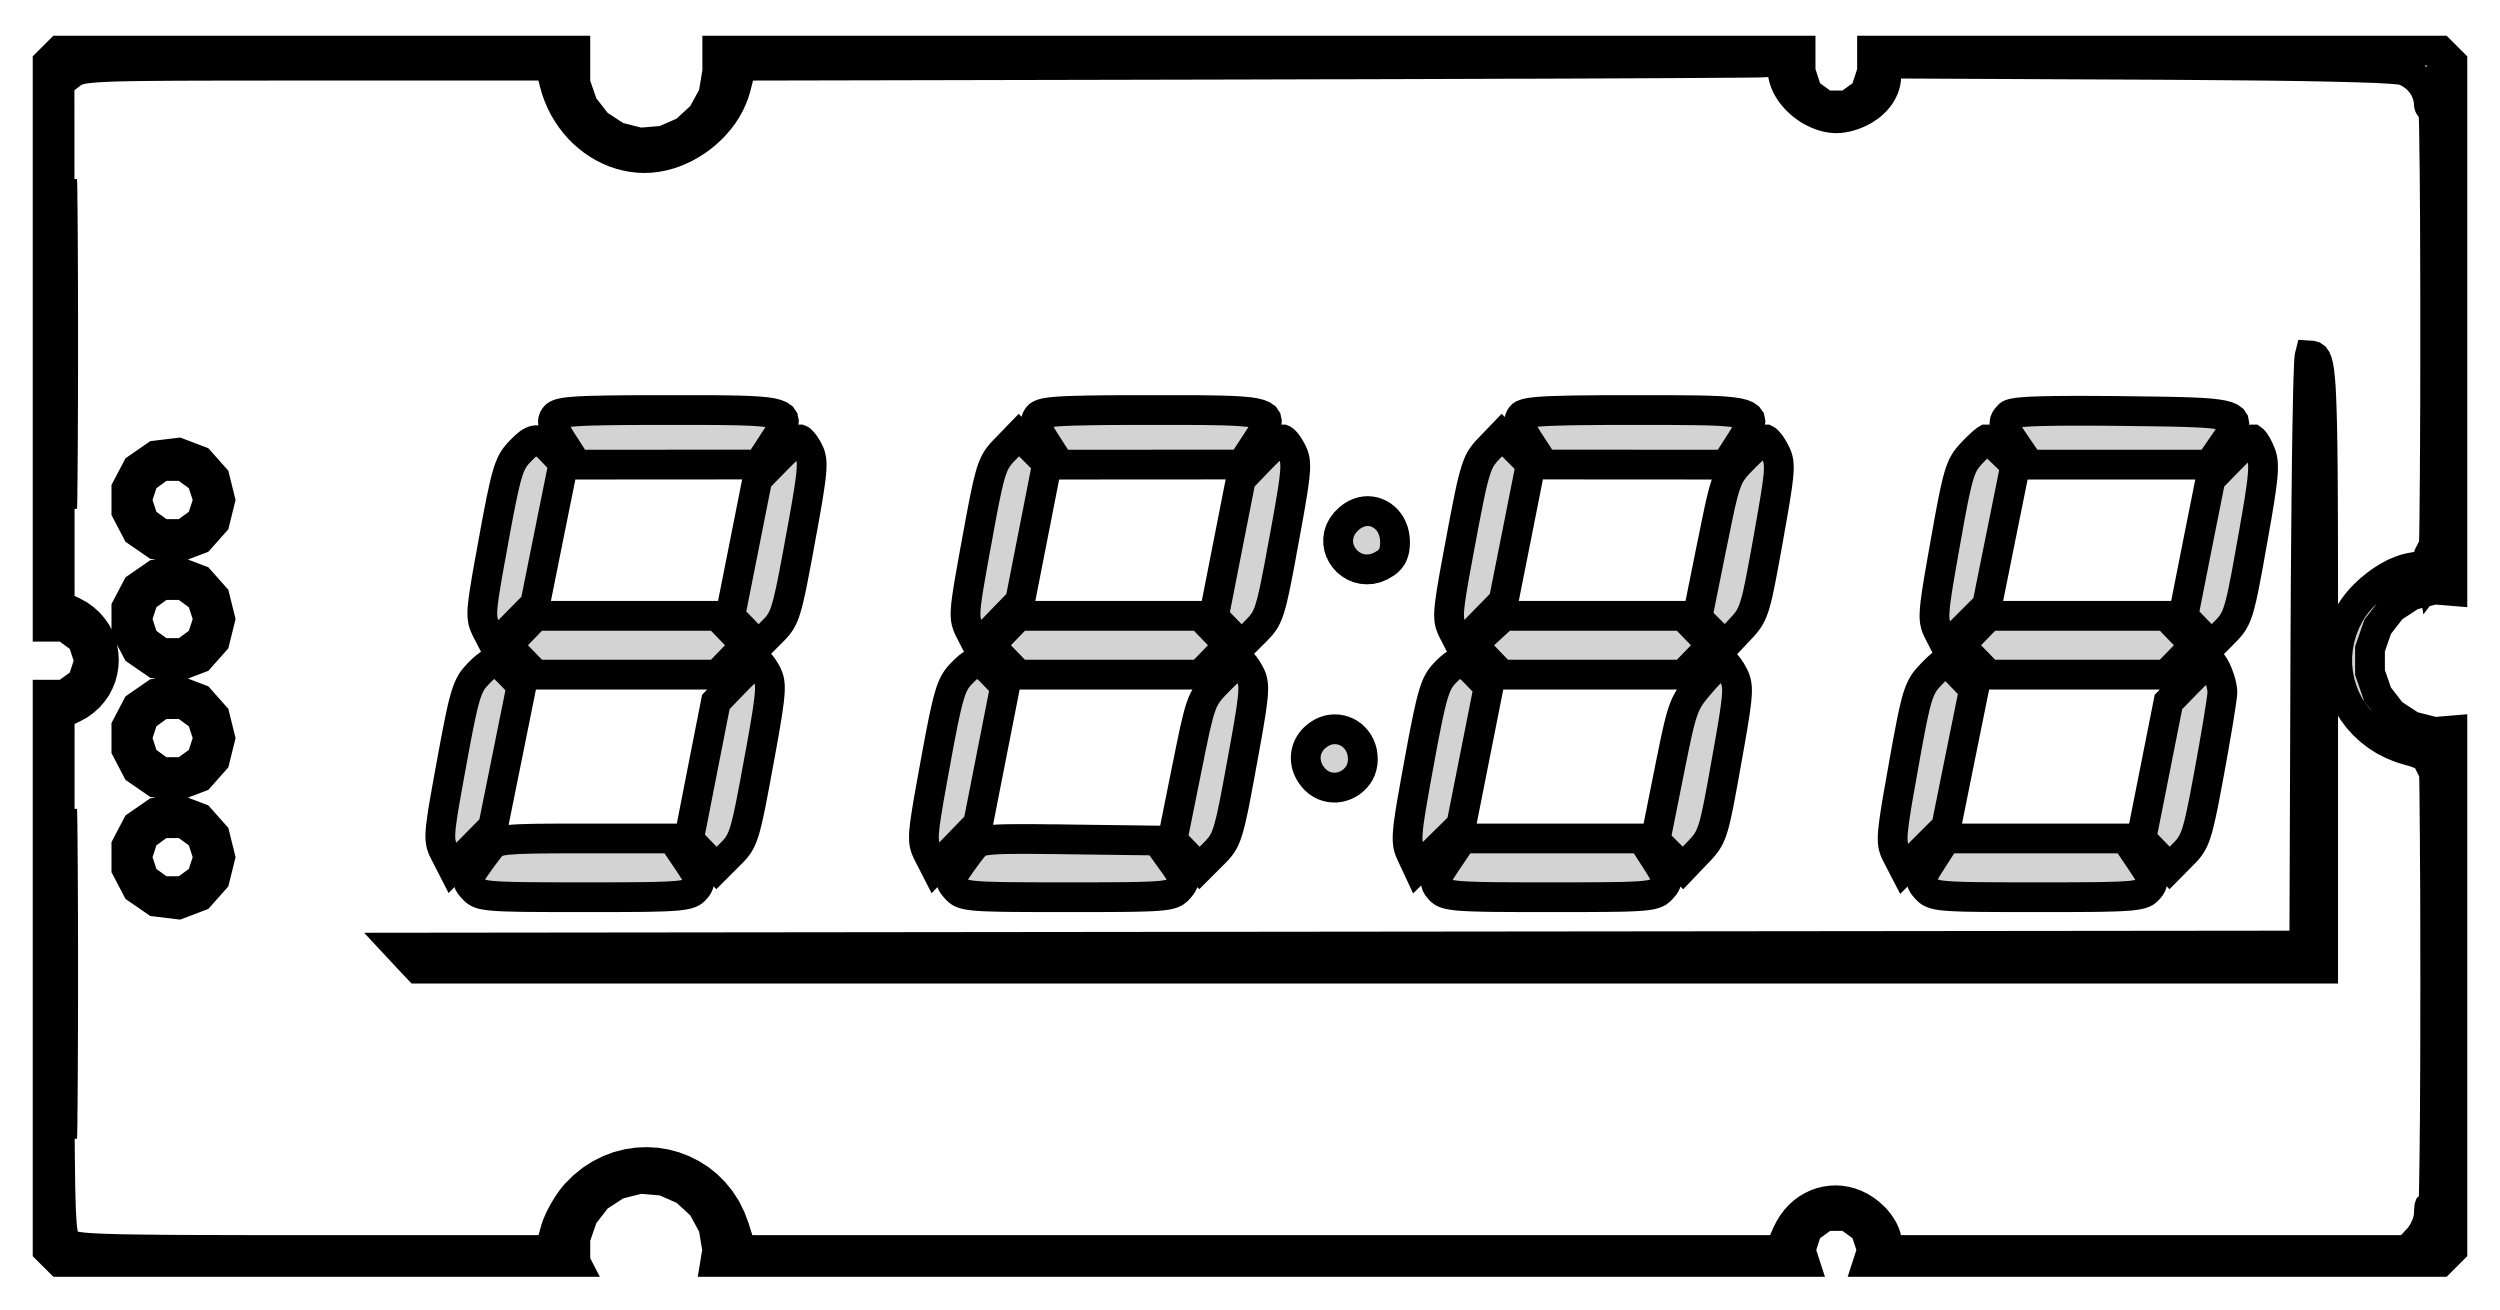 <?xml version="1.0" standalone="no"?>
<!DOCTYPE svg PUBLIC "-//W3C//DTD SVG 1.1//EN" "http://www.w3.org/Graphics/SVG/1.1/DTD/svg11.dtd">
<svg width="42mm" height="22mm" viewBox="-1 -21 42 22" xmlns="http://www.w3.org/2000/svg" version="1.1">
<title>OpenSCAD Model</title>
<path d="
M 8.666,0.198 L 8.666,-0.198 L 8.795,-0.571 L 9.037,-0.883 L 9.368,-1.099 L 9.751,-1.196
 L 10.145,-1.163 L 10.506,-1.005 L 10.797,-0.737 L 10.985,-0.39 L 11.05,-0 L 11.017,0.2
 L 29.315,0.2 L 29.25,-0 L 29.365,-0.353 L 29.665,-0.571 L 30.035,-0.571 L 30.335,-0.353
 L 30.45,-0 L 30.385,0.2 L 40,0.2 L 40.2,-0 L 40.2,-8.729 L 39.901,-8.704
 L 39.518,-8.801 L 39.187,-9.017 L 38.945,-9.329 L 38.816,-9.702 L 38.816,-10.098 L 38.945,-10.471
 L 39.187,-10.783 L 39.518,-10.999 L 39.901,-11.096 L 40.2,-11.071 L 40.2,-19.95 L 40,-20.15
 L 30.45,-20.15 L 30.45,-19.8 L 30.335,-19.447 L 30.035,-19.229 L 29.665,-19.229 L 29.365,-19.447
 L 29.25,-19.8 L 29.25,-20.15 L 11.05,-20.15 L 11.05,-19.8 L 10.985,-19.41 L 10.797,-19.063
 L 10.506,-18.795 L 10.145,-18.637 L 9.751,-18.604 L 9.368,-18.701 L 9.037,-18.917 L 8.795,-19.229
 L 8.666,-19.602 L 8.666,-20.15 L 0,-20.15 L -0.2,-19.95 L -0.2,-10.471 L 0.085,-10.471
 L 0.385,-10.253 L 0.5,-9.9 L 0.385,-9.547 L 0.085,-9.329 L -0.2,-9.329 L -0.2,-0
 L 0,0.2 L 8.667,0.2 z
M 4.247,-1.31006e-15 L 3.729,-9.30187e-05 L 3.257,-0 L 2.829,-0.001 L 2.443,-0.002 L 2.096,-0.003
 L 1.787,-0.005 L 1.512,-0.008 L 1.271,-0.011 L 1.06,-0.014 L 0.877,-0.019 L 0.721,-0.024
 L 0.589,-0.03 L 0.478,-0.037 L 0.387,-0.045 L 0.314,-0.054 L 0.255,-0.064 L 0.21,-0.075
 L 0.175,-0.088 L 0.149,-0.102 L 0.129,-0.117 L 0.112,-0.135 L 0.096,-0.157 L 0.081,-0.188
 L 0.069,-0.228 L 0.057,-0.282 L 0.047,-0.352 L 0.038,-0.44 L 0.031,-0.551 L 0.024,-0.686
 L 0.019,-0.849 L 0.014,-1.042 L 0.011,-1.268 L 0.008,-1.53 L 0.005,-1.831 L 0.004,-2.174
 L 0.002,-2.562 L 0.002,-2.997 L 0.001,-3.482 L 0.001,-4.02 L 0.002,-4.615 L 0.003,-8.996
 L 0.227,-9.102 L 0.325,-9.155 L 0.413,-9.218 L 0.491,-9.288 L 0.558,-9.365 L 0.616,-9.447
 L 0.662,-9.535 L 0.699,-9.626 L 0.724,-9.72 L 0.74,-9.816 L 0.745,-9.913 L 0.74,-10.01
 L 0.724,-10.106 L 0.699,-10.2 L 0.662,-10.291 L 0.616,-10.379 L 0.558,-10.461 L 0.491,-10.538
 L 0.413,-10.608 L 0.325,-10.671 L 0.227,-10.724 L 0.003,-10.83 L 0.002,-15.217 L 2.84217e-15,-19.604
 L 0.186,-19.75 L 0.213,-19.771 L 0.241,-19.79 L 0.273,-19.806 L 0.313,-19.821 L 0.362,-19.834
 L 0.424,-19.846 L 0.503,-19.855 L 0.6,-19.864 L 0.718,-19.871 L 0.862,-19.878 L 1.033,-19.883
 L 1.235,-19.887 L 1.47,-19.89 L 1.742,-19.892 L 2.054,-19.894 L 2.407,-19.895 L 2.806,-19.896
 L 3.254,-19.896 L 3.752,-19.897 L 4.305,-19.897 L 8.238,-19.897 L 8.316,-19.597 L 8.347,-19.489
 L 8.385,-19.384 L 8.429,-19.283 L 8.478,-19.186 L 8.534,-19.093 L 8.594,-19.004 L 8.659,-18.92
 L 8.729,-18.84 L 8.803,-18.766 L 8.882,-18.697 L 8.964,-18.633 L 9.05,-18.575 L 9.139,-18.523
 L 9.23,-18.477 L 9.325,-18.437 L 9.422,-18.405 L 9.521,-18.379 L 9.621,-18.36 L 9.724,-18.348
 L 9.827,-18.344 L 9.929,-18.348 L 10.03,-18.36 L 10.131,-18.379 L 10.23,-18.405 L 10.329,-18.438
 L 10.425,-18.478 L 10.52,-18.523 L 10.612,-18.575 L 10.7,-18.631 L 10.786,-18.693 L 10.867,-18.76
 L 10.945,-18.832 L 11.018,-18.908 L 11.085,-18.987 L 11.148,-19.07 L 11.204,-19.157 L 11.254,-19.247
 L 11.297,-19.339 L 11.334,-19.434 L 11.363,-19.53 L 11.457,-19.896 L 19.857,-19.914 L 20.544,-19.916
 L 21.219,-19.918 L 21.879,-19.919 L 22.522,-19.921 L 23.145,-19.923 L 23.746,-19.925 L 24.323,-19.927
 L 24.873,-19.928 L 25.395,-19.93 L 25.886,-19.932 L 26.343,-19.934 L 26.765,-19.936 L 27.149,-19.938
 L 27.493,-19.94 L 27.795,-19.942 L 28.052,-19.944 L 28.261,-19.945 L 28.421,-19.947 L 28.53,-19.948
 L 28.585,-19.95 L 28.631,-19.952 L 28.672,-19.954 L 28.709,-19.955 L 28.742,-19.956 L 28.772,-19.955
 L 28.798,-19.954 L 28.821,-19.951 L 28.841,-19.947 L 28.859,-19.941 L 28.874,-19.933 L 28.887,-19.924
 L 28.899,-19.913 L 28.909,-19.899 L 28.917,-19.884 L 28.925,-19.866 L 28.932,-19.845 L 28.938,-19.821
 L 28.944,-19.795 L 28.95,-19.765 L 28.956,-19.733 L 28.971,-19.671 L 28.992,-19.61 L 29.019,-19.55
 L 29.052,-19.492 L 29.089,-19.436 L 29.131,-19.382 L 29.177,-19.33 L 29.227,-19.282 L 29.28,-19.236
 L 29.336,-19.194 L 29.394,-19.155 L 29.455,-19.121 L 29.517,-19.091 L 29.58,-19.065 L 29.644,-19.044
 L 29.709,-19.028 L 29.774,-19.018 L 29.838,-19.013 L 29.901,-19.015 L 29.963,-19.023 L 30.025,-19.035
 L 30.085,-19.051 L 30.143,-19.07 L 30.199,-19.092 L 30.253,-19.117 L 30.304,-19.144 L 30.352,-19.174
 L 30.398,-19.205 L 30.442,-19.239 L 30.482,-19.276 L 30.519,-19.314 L 30.553,-19.354 L 30.583,-19.395
 L 30.61,-19.438 L 30.633,-19.483 L 30.653,-19.528 L 30.668,-19.575 L 30.68,-19.623 L 30.687,-19.671
 L 30.689,-19.72 L 30.692,-19.932 L 34.943,-19.912 L 35.364,-19.91 L 35.764,-19.907 L 36.142,-19.904
 L 36.499,-19.901 L 36.835,-19.898 L 37.15,-19.895 L 37.443,-19.891 L 37.715,-19.887 L 37.967,-19.882
 L 38.198,-19.877 L 38.408,-19.872 L 38.597,-19.867 L 38.767,-19.861 L 38.916,-19.856 L 39.045,-19.849
 L 39.153,-19.843 L 39.242,-19.836 L 39.311,-19.829 L 39.361,-19.822 L 39.391,-19.814 L 39.425,-19.799
 L 39.459,-19.782 L 39.492,-19.764 L 39.523,-19.744 L 39.553,-19.722 L 39.582,-19.699 L 39.609,-19.675
 L 39.635,-19.649 L 39.658,-19.622 L 39.681,-19.594 L 39.702,-19.565 L 39.721,-19.535 L 39.738,-19.503
 L 39.753,-19.471 L 39.767,-19.438 L 39.778,-19.404 L 39.788,-19.37 L 39.795,-19.335 L 39.801,-19.3
 L 39.804,-19.264 L 39.805,-19.25 L 39.806,-19.238 L 39.808,-19.229 L 39.81,-19.222 L 39.812,-19.218
 L 39.814,-19.215 L 39.817,-19.215 L 39.82,-19.218 L 39.823,-19.222 L 39.826,-19.228 L 39.829,-19.237
 L 39.833,-19.247 L 39.836,-19.26 L 39.84,-19.275 L 39.844,-19.291 L 39.848,-19.31 L 39.852,-19.33
 L 39.856,-19.353 L 39.86,-19.377 L 39.864,-19.403 L 39.868,-19.414 L 39.872,-19.396 L 39.876,-19.349
 L 39.879,-19.275 L 39.883,-19.175 L 39.886,-19.05 L 39.89,-18.901 L 39.893,-18.729 L 39.895,-18.536
 L 39.898,-18.321 L 39.901,-18.087 L 39.903,-17.835 L 39.905,-17.564 L 39.907,-17.278 L 39.908,-16.976
 L 39.909,-16.66 L 39.91,-16.331 L 39.911,-15.99 L 39.911,-15.637 L 39.911,-15.275 L 39.911,-14.914
 L 39.91,-14.563 L 39.91,-14.225 L 39.908,-13.899 L 39.907,-13.588 L 39.905,-13.292 L 39.904,-13.013
 L 39.901,-12.75 L 39.899,-12.506 L 39.897,-12.281 L 39.894,-12.077 L 39.891,-11.893 L 39.888,-11.733
 L 39.885,-11.596 L 39.882,-11.483 L 39.878,-11.396 L 39.875,-11.336 L 39.871,-11.303 L 39.868,-11.299
 L 39.864,-11.324 L 39.86,-11.364 L 39.856,-11.402 L 39.853,-11.438 L 39.849,-11.472 L 39.845,-11.504
 L 39.842,-11.534 L 39.838,-11.561 L 39.835,-11.586 L 39.831,-11.608 L 39.828,-11.628 L 39.825,-11.645
 L 39.822,-11.66 L 39.819,-11.671 L 39.817,-11.68 L 39.814,-11.686 L 39.812,-11.688 L 39.81,-11.688
 L 39.808,-11.684 L 39.807,-11.676 L 39.806,-11.665 L 39.804,-11.648 L 39.801,-11.632 L 39.797,-11.617
 L 39.793,-11.602 L 39.787,-11.589 L 39.78,-11.576 L 39.771,-11.565 L 39.761,-11.554 L 39.75,-11.544
 L 39.737,-11.534 L 39.723,-11.525 L 39.707,-11.517 L 39.689,-11.509 L 39.669,-11.502 L 39.648,-11.495
 L 39.624,-11.489 L 39.598,-11.482 L 39.57,-11.476 L 39.54,-11.47 L 39.508,-11.465 L 39.453,-11.453
 L 39.397,-11.438 L 39.34,-11.418 L 39.282,-11.395 L 39.223,-11.369 L 39.164,-11.338 L 39.106,-11.305
 L 39.047,-11.269 L 38.989,-11.23 L 38.932,-11.189 L 38.877,-11.145 L 38.822,-11.1 L 38.77,-11.052
 L 38.719,-11.003 L 38.67,-10.953 L 38.625,-10.901 L 38.582,-10.848 L 38.542,-10.794 L 38.506,-10.74
 L 38.473,-10.686 L 38.403,-10.546 L 38.347,-10.404 L 38.306,-10.261 L 38.279,-10.117 L 38.266,-9.974
 L 38.266,-9.832 L 38.28,-9.691 L 38.306,-9.553 L 38.345,-9.418 L 38.395,-9.288 L 38.458,-9.163
 L 38.532,-9.043 L 38.616,-8.93 L 38.712,-8.824 L 38.818,-8.726 L 38.934,-8.637 L 39.059,-8.557
 L 39.194,-8.489 L 39.338,-8.431 L 39.49,-8.385 L 39.518,-8.378 L 39.545,-8.37 L 39.571,-8.362
 L 39.596,-8.354 L 39.619,-8.345 L 39.641,-8.336 L 39.662,-8.327 L 39.681,-8.318 L 39.7,-8.308
 L 39.717,-8.299 L 39.732,-8.289 L 39.746,-8.279 L 39.759,-8.268 L 39.77,-8.258 L 39.78,-8.247
 L 39.788,-8.237 L 39.795,-8.226 L 39.8,-8.215 L 39.804,-8.205 L 39.806,-8.194 L 39.807,-8.186
 L 39.809,-8.182 L 39.81,-8.182 L 39.812,-8.185 L 39.815,-8.191 L 39.817,-8.2 L 39.819,-8.213
 L 39.822,-8.228 L 39.825,-8.247 L 39.828,-8.268 L 39.831,-8.292 L 39.835,-8.318 L 39.838,-8.347
 L 39.842,-8.378 L 39.845,-8.411 L 39.849,-8.447 L 39.853,-8.484 L 39.856,-8.524 L 39.86,-8.565
 L 39.864,-8.608 L 39.868,-8.636 L 39.871,-8.635 L 39.875,-8.605 L 39.878,-8.547 L 39.882,-8.463
 L 39.885,-8.352 L 39.888,-8.218 L 39.891,-8.059 L 39.894,-7.878 L 39.897,-7.676 L 39.899,-7.453
 L 39.901,-7.21 L 39.904,-6.949 L 39.905,-6.671 L 39.907,-6.376 L 39.909,-6.066 L 39.91,-5.741
 L 39.911,-5.404 L 39.911,-5.053 L 39.912,-4.692 L 39.912,-4.33 L 39.911,-3.977 L 39.911,-3.635
 L 39.91,-3.305 L 39.909,-2.988 L 39.907,-2.685 L 39.906,-2.397 L 39.904,-2.126 L 39.901,-1.871
 L 39.899,-1.636 L 39.896,-1.419 L 39.893,-1.223 L 39.89,-1.049 L 39.887,-0.898 L 39.883,-0.77
 L 39.88,-0.668 L 39.876,-0.591 L 39.872,-0.542 L 39.868,-0.521 L 39.864,-0.529 L 39.857,-0.566
 L 39.851,-0.599 L 39.846,-0.628 L 39.841,-0.654 L 39.836,-0.676 L 39.832,-0.694 L 39.828,-0.709
 L 39.825,-0.721 L 39.822,-0.728 L 39.82,-0.733 L 39.817,-0.733 L 39.815,-0.731 L 39.813,-0.725
 L 39.812,-0.716 L 39.81,-0.703 L 39.809,-0.687 L 39.807,-0.668 L 39.806,-0.646 L 39.805,-0.621
 L 39.803,-0.592 L 39.802,-0.573 L 39.8,-0.554 L 39.796,-0.534 L 39.791,-0.513 L 39.786,-0.492
 L 39.78,-0.47 L 39.773,-0.448 L 39.765,-0.427 L 39.756,-0.405 L 39.746,-0.383 L 39.736,-0.361
 L 39.725,-0.339 L 39.714,-0.318 L 39.702,-0.297 L 39.689,-0.277 L 39.676,-0.257 L 39.663,-0.239
 L 39.649,-0.22 L 39.635,-0.203 L 39.62,-0.187 L 39.447,-1.31006e-15 L 30.692,-1.31006e-15 L 30.692,-0.171
 L 30.691,-0.186 L 30.689,-0.202 L 30.686,-0.219 L 30.681,-0.236 L 30.675,-0.255 L 30.668,-0.274
 L 30.66,-0.293 L 30.651,-0.313 L 30.641,-0.334 L 30.63,-0.354 L 30.618,-0.375 L 30.605,-0.396
 L 30.591,-0.417 L 30.577,-0.438 L 30.562,-0.459 L 30.546,-0.479 L 30.53,-0.499 L 30.513,-0.519
 L 30.495,-0.538 L 30.477,-0.556 L 30.405,-0.622 L 30.33,-0.678 L 30.252,-0.726 L 30.172,-0.765
 L 30.091,-0.795 L 30.008,-0.817 L 29.924,-0.83 L 29.841,-0.835 L 29.758,-0.831 L 29.675,-0.819
 L 29.595,-0.8 L 29.516,-0.772 L 29.44,-0.736 L 29.367,-0.693 L 29.297,-0.642 L 29.232,-0.583
 L 29.171,-0.517 L 29.116,-0.444 L 29.066,-0.363 L 29.022,-0.276 L 28.901,-1.31006e-15 L 11.456,-1.31006e-15
 L 11.338,-0.374 L 11.274,-0.543 L 11.196,-0.7 L 11.103,-0.843 L 10.998,-0.972 L 10.882,-1.088
 L 10.756,-1.189 L 10.621,-1.275 L 10.479,-1.346 L 10.331,-1.403 L 10.178,-1.444 L 10.021,-1.469
 L 9.863,-1.478 L 9.704,-1.471 L 9.545,-1.447 L 9.388,-1.407 L 9.234,-1.349 L 9.084,-1.274
 L 8.94,-1.182 L 8.803,-1.071 L 8.674,-0.943 L 8.653,-0.919 L 8.632,-0.893 L 8.611,-0.866
 L 8.59,-0.838 L 8.569,-0.808 L 8.548,-0.777 L 8.528,-0.746 L 8.508,-0.714 L 8.488,-0.681
 L 8.469,-0.648 L 8.451,-0.615 L 8.433,-0.582 L 8.416,-0.549 L 8.4,-0.516 L 8.386,-0.483
 L 8.372,-0.451 L 8.359,-0.42 L 8.348,-0.389 L 8.338,-0.36 L 8.33,-0.332 L 8.237,-1.31006e-15
 z
M 0.045,-12.484 L 0.047,-12.525 L 0.048,-12.597 L 0.05,-12.7 L 0.051,-12.836 L 0.053,-13.005
 L 0.054,-13.196 L 0.056,-13.397 L 0.057,-13.607 L 0.058,-13.825 L 0.059,-14.05 L 0.06,-14.281
 L 0.06,-14.516 L 0.061,-14.755 L 0.061,-14.995 L 0.061,-15.237 L 0.061,-15.478 L 0.061,-15.718
 L 0.06,-15.956 L 0.06,-16.19 L 0.059,-16.419 L 0.058,-16.642 L 0.057,-16.857 L 0.056,-17.065
 L 0.054,-17.263 L 0.053,-17.45 L 0.051,-17.615 L 0.05,-17.747 L 0.048,-17.847 L 0.047,-17.916
 L 0.045,-17.953 L 0.044,-17.961 L 0.043,-17.938 L 0.041,-17.886 L 0.04,-17.806 L 0.039,-17.698
 L 0.038,-17.562 L 0.037,-17.4 L 0.036,-17.211 L 0.035,-16.997 L 0.035,-16.757 L 0.034,-16.493
 L 0.034,-16.205 L 0.033,-15.894 L 0.033,-15.561 L 0.033,-15.205 L 0.033,-14.849 L 0.033,-14.516
 L 0.034,-14.205 L 0.034,-13.919 L 0.035,-13.656 L 0.035,-13.418 L 0.036,-13.205 L 0.037,-13.019
 L 0.038,-12.858 L 0.039,-12.725 L 0.04,-12.619 L 0.041,-12.542 L 0.043,-12.493 L 0.044,-12.473
 z
M 38.029,-9.793 L 38.029,-10.515 L 38.029,-11.168 L 38.028,-11.754 L 38.027,-12.278 L 38.025,-12.743
 L 38.022,-13.152 L 38.018,-13.51 L 38.013,-13.819 L 38.006,-14.083 L 37.998,-14.306 L 37.989,-14.49
 L 37.977,-14.641 L 37.964,-14.76 L 37.949,-14.852 L 37.931,-14.921 L 37.911,-14.969 L 37.889,-15
 L 37.863,-15.018 L 37.835,-15.026 L 37.804,-15.028 L 37.8,-15.012 L 37.795,-14.963 L 37.79,-14.884
 L 37.786,-14.775 L 37.781,-14.637 L 37.776,-14.473 L 37.772,-14.283 L 37.768,-14.069 L 37.763,-13.831
 L 37.759,-13.572 L 37.755,-13.293 L 37.752,-12.994 L 37.748,-12.678 L 37.745,-12.345 L 37.742,-11.996
 L 37.739,-11.634 L 37.736,-11.259 L 37.734,-10.873 L 37.732,-10.477 L 37.73,-10.072 L 37.712,-5.115
 L 21.701,-5.098 L 5.691,-5.08 L 5.856,-4.903 L 6.022,-4.727 L 38.029,-4.727 z
M 28.223,-13.547 L 28.274,-13.628 L 28.319,-13.701 L 28.356,-13.766 L 28.384,-13.824 L 28.401,-13.875
 L 28.406,-13.919 L 28.398,-13.958 L 28.374,-13.991 L 28.335,-14.019 L 28.279,-14.042 L 28.203,-14.061
 L 28.108,-14.076 L 27.991,-14.088 L 27.851,-14.097 L 27.687,-14.103 L 27.498,-14.107 L 27.281,-14.109
 L 27.037,-14.111 L 26.763,-14.111 L 26.458,-14.111 L 26.244,-14.111 L 26.046,-14.111 L 25.864,-14.11
 L 25.697,-14.108 L 25.544,-14.107 L 25.406,-14.105 L 25.28,-14.102 L 25.167,-14.099 L 25.066,-14.096
 L 24.977,-14.092 L 24.898,-14.087 L 24.828,-14.082 L 24.769,-14.075 L 24.718,-14.069 L 24.675,-14.061
 L 24.639,-14.053 L 24.61,-14.043 L 24.587,-14.034 L 24.57,-14.023 L 24.558,-14.011 L 24.549,-13.999
 L 24.541,-13.986 L 24.535,-13.973 L 24.53,-13.96 L 24.527,-13.945 L 24.526,-13.93 L 24.526,-13.914
 L 24.529,-13.897 L 24.532,-13.879 L 24.538,-13.859 L 24.546,-13.837 L 24.556,-13.814 L 24.567,-13.789
 L 24.581,-13.762 L 24.597,-13.733 L 24.615,-13.702 L 24.635,-13.669 L 24.657,-13.633 L 24.681,-13.595
 L 24.708,-13.553 L 24.941,-13.196 L 27.996,-13.194 z
M 19.861,-13.196 L 20.095,-13.553 L 20.147,-13.633 L 20.193,-13.706 L 20.23,-13.77 L 20.259,-13.827
 L 20.276,-13.878 L 20.282,-13.922 L 20.274,-13.96 L 20.252,-13.993 L 20.213,-14.02 L 20.157,-14.043
 L 20.082,-14.062 L 19.988,-14.077 L 19.871,-14.088 L 19.732,-14.097 L 19.569,-14.103 L 19.381,-14.107
 L 19.165,-14.11 L 18.922,-14.111 L 18.648,-14.111 L 18.344,-14.111 L 18.125,-14.111 L 17.923,-14.111
 L 17.738,-14.11 L 17.569,-14.109 L 17.415,-14.107 L 17.276,-14.105 L 17.15,-14.102 L 17.038,-14.1
 L 16.937,-14.096 L 16.849,-14.092 L 16.771,-14.087 L 16.703,-14.081 L 16.645,-14.075 L 16.596,-14.068
 L 16.554,-14.06 L 16.52,-14.051 L 16.492,-14.041 L 16.47,-14.03 L 16.453,-14.019 L 16.44,-14.006
 L 16.43,-13.993 L 16.422,-13.98 L 16.415,-13.967 L 16.41,-13.953 L 16.406,-13.939 L 16.404,-13.924
 L 16.404,-13.908 L 16.405,-13.891 L 16.409,-13.873 L 16.414,-13.853 L 16.421,-13.832 L 16.43,-13.809
 L 16.441,-13.785 L 16.454,-13.758 L 16.47,-13.729 L 16.487,-13.698 L 16.507,-13.665 L 16.529,-13.628
 L 16.553,-13.589 L 16.58,-13.547 L 16.807,-13.194 z
M 10.22,-13.195 L 11.748,-13.196 L 11.981,-13.553 L 12.033,-13.633 L 12.079,-13.706 L 12.117,-13.77
 L 12.145,-13.827 L 12.162,-13.878 L 12.168,-13.922 L 12.16,-13.96 L 12.138,-13.993 L 12.099,-14.02
 L 12.043,-14.043 L 11.968,-14.062 L 11.874,-14.077 L 11.757,-14.088 L 11.618,-14.097 L 11.455,-14.103
 L 11.267,-14.107 L 11.051,-14.11 L 10.808,-14.111 L 10.534,-14.111 L 10.231,-14.111 L 10.011,-14.111
 L 9.809,-14.111 L 9.624,-14.11 L 9.455,-14.109 L 9.301,-14.107 L 9.162,-14.105 L 9.036,-14.102
 L 8.924,-14.1 L 8.823,-14.096 L 8.735,-14.092 L 8.657,-14.087 L 8.59,-14.081 L 8.532,-14.075
 L 8.482,-14.068 L 8.441,-14.06 L 8.406,-14.051 L 8.378,-14.041 L 8.356,-14.03 L 8.339,-14.019
 L 8.326,-14.006 L 8.316,-13.993 L 8.308,-13.98 L 8.301,-13.967 L 8.296,-13.953 L 8.292,-13.939
 L 8.29,-13.924 L 8.29,-13.908 L 8.291,-13.891 L 8.295,-13.873 L 8.3,-13.853 L 8.307,-13.832
 L 8.316,-13.809 L 8.327,-13.785 L 8.341,-13.758 L 8.356,-13.729 L 8.373,-13.698 L 8.393,-13.665
 L 8.415,-13.628 L 8.439,-13.589 L 8.466,-13.547 L 8.693,-13.194 z
M 36.343,-13.522 L 36.397,-13.6 L 36.444,-13.671 L 36.482,-13.734 L 36.511,-13.791 L 36.529,-13.841
 L 36.535,-13.884 L 36.528,-13.922 L 36.506,-13.955 L 36.468,-13.983 L 36.413,-14.007 L 36.339,-14.026
 L 36.246,-14.042 L 36.132,-14.055 L 35.995,-14.065 L 35.834,-14.073 L 35.649,-14.079 L 35.437,-14.084
 L 35.198,-14.088 L 34.931,-14.091 L 34.633,-14.095 L 34.439,-14.097 L 34.257,-14.098 L 34.088,-14.099
 L 33.93,-14.099 L 33.784,-14.099 L 33.65,-14.098 L 33.526,-14.097 L 33.412,-14.095 L 33.309,-14.093
 L 33.216,-14.09 L 33.132,-14.087 L 33.057,-14.083 L 32.992,-14.078 L 32.935,-14.073 L 32.886,-14.067
 L 32.845,-14.06 L 32.811,-14.053 L 32.785,-14.045 L 32.766,-14.037 L 32.753,-14.028 L 32.736,-14.01
 L 32.72,-13.992 L 32.707,-13.976 L 32.696,-13.96 L 32.688,-13.943 L 32.681,-13.927 L 32.678,-13.909
 L 32.676,-13.892 L 32.678,-13.872 L 32.681,-13.852 L 32.688,-13.829 L 32.698,-13.805 L 32.71,-13.779
 L 32.725,-13.75 L 32.744,-13.718 L 32.765,-13.683 L 32.789,-13.645 L 32.817,-13.602 L 32.848,-13.557
 L 32.882,-13.507 L 33.097,-13.194 L 36.118,-13.194 z
M 23.897,-10.53 L 24.26,-10.901 L 24.489,-12.053 L 24.717,-13.204 L 24.231,-13.691 L 24.009,-13.46
 L 23.979,-13.428 L 23.952,-13.398 L 23.927,-13.366 L 23.903,-13.334 L 23.881,-13.3 L 23.86,-13.263
 L 23.84,-13.222 L 23.821,-13.176 L 23.802,-13.125 L 23.784,-13.067 L 23.765,-13.001 L 23.745,-12.927
 L 23.725,-12.844 L 23.704,-12.75 L 23.682,-12.646 L 23.659,-12.529 L 23.633,-12.399 L 23.605,-12.256
 L 23.575,-12.098 L 23.543,-11.924 L 23.509,-11.745 L 23.479,-11.582 L 23.452,-11.435 L 23.428,-11.304
 L 23.408,-11.186 L 23.39,-11.081 L 23.376,-10.988 L 23.364,-10.905 L 23.355,-10.833 L 23.349,-10.769
 L 23.345,-10.713 L 23.344,-10.663 L 23.346,-10.62 L 23.349,-10.581 L 23.355,-10.545 L 23.363,-10.513
 L 23.374,-10.482 L 23.386,-10.451 L 23.4,-10.421 L 23.416,-10.389 L 23.534,-10.159 z
M 15.779,-10.53 L 16.138,-10.901 L 16.365,-12.058 L 16.592,-13.215 L 16.355,-13.453 L 16.117,-13.691
 L 15.882,-13.448 L 15.85,-13.415 L 15.821,-13.383 L 15.794,-13.351 L 15.769,-13.318 L 15.746,-13.284
 L 15.725,-13.248 L 15.704,-13.207 L 15.685,-13.163 L 15.666,-13.112 L 15.647,-13.056 L 15.629,-12.992
 L 15.61,-12.919 L 15.59,-12.837 L 15.57,-12.745 L 15.548,-12.642 L 15.525,-12.526 L 15.5,-12.397
 L 15.473,-12.253 L 15.444,-12.095 L 15.412,-11.92 L 15.379,-11.742 L 15.35,-11.58 L 15.324,-11.435
 L 15.301,-11.304 L 15.281,-11.187 L 15.264,-11.084 L 15.25,-10.992 L 15.239,-10.911 L 15.23,-10.839
 L 15.225,-10.776 L 15.222,-10.721 L 15.221,-10.673 L 15.223,-10.63 L 15.227,-10.591 L 15.234,-10.556
 L 15.243,-10.524 L 15.254,-10.492 L 15.266,-10.461 L 15.281,-10.43 L 15.298,-10.396 L 15.42,-10.159
 z
M 32.038,-10.485 L 32.383,-10.83 L 32.62,-12.008 L 32.858,-13.187 L 32.636,-13.402 L 32.617,-13.419
 L 32.599,-13.437 L 32.581,-13.454 L 32.564,-13.47 L 32.547,-13.486 L 32.53,-13.501 L 32.514,-13.515
 L 32.498,-13.529 L 32.483,-13.542 L 32.468,-13.554 L 32.455,-13.565 L 32.442,-13.575 L 32.43,-13.585
 L 32.419,-13.593 L 32.409,-13.6 L 32.401,-13.606 L 32.393,-13.611 L 32.387,-13.614 L 32.382,-13.617
 L 32.378,-13.617 L 32.374,-13.617 L 32.369,-13.614 L 32.363,-13.611 L 32.355,-13.605 L 32.347,-13.599
 L 32.337,-13.591 L 32.327,-13.583 L 32.315,-13.573 L 32.302,-13.562 L 32.289,-13.55 L 32.275,-13.537
 L 32.26,-13.523 L 32.245,-13.508 L 32.229,-13.493 L 32.212,-13.477 L 32.195,-13.46 L 32.178,-13.443
 L 32.161,-13.425 L 32.143,-13.407 L 32.125,-13.388 L 32.096,-13.357 L 32.07,-13.326 L 32.045,-13.295
 L 32.022,-13.263 L 32.001,-13.229 L 31.98,-13.192 L 31.961,-13.152 L 31.943,-13.106 L 31.925,-13.056
 L 31.907,-12.998 L 31.889,-12.934 L 31.871,-12.861 L 31.852,-12.779 L 31.832,-12.688 L 31.811,-12.585
 L 31.789,-12.471 L 31.765,-12.345 L 31.739,-12.204 L 31.712,-12.05 L 31.681,-11.88 L 31.65,-11.704
 L 31.622,-11.545 L 31.597,-11.401 L 31.575,-11.272 L 31.556,-11.157 L 31.54,-11.054 L 31.527,-10.962
 L 31.516,-10.882 L 31.508,-10.81 L 31.503,-10.748 L 31.5,-10.693 L 31.499,-10.644 L 31.501,-10.601
 L 31.505,-10.563 L 31.512,-10.528 L 31.52,-10.495 L 31.531,-10.464 L 31.543,-10.434 L 31.558,-10.403
 L 31.574,-10.371 L 31.693,-10.14 z
M 20.096,-10.396 L 20.128,-10.43 L 20.159,-10.462 L 20.186,-10.493 L 20.211,-10.525 L 20.235,-10.558
 L 20.257,-10.594 L 20.277,-10.633 L 20.297,-10.678 L 20.316,-10.727 L 20.334,-10.783 L 20.353,-10.847
 L 20.372,-10.919 L 20.391,-11.001 L 20.412,-11.093 L 20.433,-11.197 L 20.456,-11.313 L 20.482,-11.443
 L 20.509,-11.588 L 20.538,-11.748 L 20.571,-11.925 L 20.602,-12.094 L 20.63,-12.248 L 20.655,-12.388
 L 20.677,-12.515 L 20.696,-12.629 L 20.713,-12.732 L 20.727,-12.824 L 20.738,-12.906 L 20.747,-12.978
 L 20.753,-13.043 L 20.758,-13.1 L 20.76,-13.151 L 20.759,-13.195 L 20.757,-13.235 L 20.753,-13.271
 L 20.746,-13.303 L 20.738,-13.333 L 20.728,-13.361 L 20.716,-13.388 L 20.703,-13.416 L 20.694,-13.432
 L 20.685,-13.448 L 20.676,-13.464 L 20.667,-13.479 L 20.658,-13.494 L 20.649,-13.508 L 20.64,-13.522
 L 20.631,-13.534 L 20.622,-13.547 L 20.613,-13.558 L 20.605,-13.569 L 20.597,-13.578 L 20.589,-13.587
 L 20.581,-13.595 L 20.574,-13.601 L 20.567,-13.607 L 20.561,-13.611 L 20.555,-13.615 L 20.55,-13.617
 L 20.545,-13.617 L 20.539,-13.616 L 20.532,-13.613 L 20.523,-13.607 L 20.511,-13.6 L 20.498,-13.591
 L 20.484,-13.58 L 20.468,-13.567 L 20.451,-13.552 L 20.432,-13.536 L 20.412,-13.519 L 20.391,-13.5
 L 20.369,-13.48 L 20.346,-13.458 L 20.322,-13.436 L 20.298,-13.412 L 20.273,-13.388 L 20.247,-13.362
 L 20.221,-13.336 L 20.195,-13.309 L 20.168,-13.282 L 19.846,-12.947 L 19.619,-11.792 L 19.392,-10.636
 L 19.624,-10.397 L 19.856,-10.157 z
M 36.383,-10.388 L 36.414,-10.42 L 36.442,-10.451 L 36.468,-10.481 L 36.492,-10.513 L 36.515,-10.546
 L 36.535,-10.582 L 36.555,-10.621 L 36.574,-10.665 L 36.593,-10.715 L 36.611,-10.771 L 36.629,-10.834
 L 36.647,-10.906 L 36.666,-10.987 L 36.686,-11.079 L 36.706,-11.182 L 36.729,-11.297 L 36.753,-11.425
 L 36.779,-11.567 L 36.807,-11.724 L 36.838,-11.898 L 36.867,-12.058 L 36.892,-12.206 L 36.916,-12.34
 L 36.936,-12.463 L 36.955,-12.575 L 36.97,-12.677 L 36.984,-12.769 L 36.995,-12.852 L 37.004,-12.927
 L 37.011,-12.994 L 37.016,-13.054 L 37.018,-13.107 L 37.019,-13.156 L 37.018,-13.199 L 37.015,-13.239
 L 37.01,-13.274 L 37.004,-13.307 L 36.996,-13.338 L 36.986,-13.368 L 36.975,-13.397 L 36.967,-13.415
 L 36.959,-13.432 L 36.952,-13.45 L 36.944,-13.466 L 36.936,-13.482 L 36.928,-13.498 L 36.92,-13.513
 L 36.912,-13.527 L 36.904,-13.54 L 36.896,-13.553 L 36.889,-13.564 L 36.882,-13.575 L 36.875,-13.584
 L 36.868,-13.592 L 36.862,-13.6 L 36.856,-13.606 L 36.85,-13.611 L 36.845,-13.614 L 36.841,-13.617
 L 36.836,-13.617 L 36.831,-13.616 L 36.825,-13.613 L 36.816,-13.607 L 36.805,-13.6 L 36.792,-13.591
 L 36.778,-13.58 L 36.763,-13.567 L 36.745,-13.552 L 36.727,-13.536 L 36.707,-13.519 L 36.686,-13.5
 L 36.664,-13.48 L 36.641,-13.458 L 36.618,-13.436 L 36.593,-13.412 L 36.568,-13.388 L 36.542,-13.362
 L 36.516,-13.336 L 36.489,-13.309 L 36.462,-13.282 L 36.136,-12.947 L 35.907,-11.797 L 35.68,-10.648
 L 35.917,-10.402 L 36.155,-10.157 z
M 11.974,-10.389 L 12.005,-10.421 L 12.034,-10.452 L 12.061,-10.482 L 12.085,-10.514 L 12.108,-10.547
 L 12.129,-10.583 L 12.15,-10.623 L 12.169,-10.667 L 12.188,-10.717 L 12.206,-10.774 L 12.225,-10.839
 L 12.244,-10.912 L 12.263,-10.994 L 12.284,-11.088 L 12.306,-11.192 L 12.329,-11.31 L 12.354,-11.441
 L 12.382,-11.586 L 12.412,-11.747 L 12.444,-11.925 L 12.475,-12.092 L 12.503,-12.246 L 12.528,-12.386
 L 12.55,-12.513 L 12.569,-12.627 L 12.586,-12.731 L 12.6,-12.824 L 12.612,-12.907 L 12.621,-12.981
 L 12.628,-13.047 L 12.633,-13.105 L 12.635,-13.157 L 12.636,-13.203 L 12.634,-13.244 L 12.63,-13.28
 L 12.624,-13.313 L 12.617,-13.343 L 12.608,-13.37 L 12.597,-13.397 L 12.584,-13.423 L 12.576,-13.439
 L 12.567,-13.455 L 12.559,-13.47 L 12.55,-13.484 L 12.541,-13.498 L 12.533,-13.512 L 12.524,-13.525
 L 12.515,-13.538 L 12.507,-13.549 L 12.498,-13.56 L 12.49,-13.57 L 12.482,-13.58 L 12.474,-13.588
 L 12.467,-13.595 L 12.46,-13.602 L 12.453,-13.607 L 12.447,-13.612 L 12.441,-13.615 L 12.436,-13.617
 L 12.431,-13.617 L 12.425,-13.616 L 12.418,-13.613 L 12.409,-13.607 L 12.397,-13.6 L 12.384,-13.591
 L 12.37,-13.58 L 12.354,-13.567 L 12.336,-13.552 L 12.317,-13.536 L 12.297,-13.519 L 12.276,-13.5
 L 12.253,-13.48 L 12.23,-13.458 L 12.206,-13.436 L 12.181,-13.412 L 12.156,-13.388 L 12.13,-13.362
 L 12.104,-13.336 L 12.077,-13.309 L 12.05,-13.282 L 11.723,-12.947 L 11.495,-11.797 L 11.267,-10.648
 L 11.742,-10.157 z
M 28.231,-10.424 L 28.265,-10.461 L 28.297,-10.496 L 28.326,-10.53 L 28.352,-10.564 L 28.377,-10.599
 L 28.399,-10.636 L 28.42,-10.676 L 28.44,-10.72 L 28.459,-10.77 L 28.478,-10.825 L 28.496,-10.888
 L 28.515,-10.959 L 28.534,-11.039 L 28.553,-11.129 L 28.574,-11.231 L 28.596,-11.345 L 28.62,-11.472
 L 28.646,-11.613 L 28.675,-11.77 L 28.706,-11.943 L 28.735,-12.11 L 28.762,-12.261 L 28.786,-12.399
 L 28.807,-12.523 L 28.826,-12.635 L 28.841,-12.736 L 28.855,-12.825 L 28.865,-12.905 L 28.874,-12.976
 L 28.879,-13.038 L 28.883,-13.094 L 28.884,-13.143 L 28.883,-13.186 L 28.88,-13.225 L 28.875,-13.26
 L 28.868,-13.291 L 28.859,-13.321 L 28.848,-13.35 L 28.835,-13.378 L 28.821,-13.407 L 28.812,-13.424
 L 28.803,-13.441 L 28.794,-13.457 L 28.784,-13.473 L 28.775,-13.489 L 28.765,-13.503 L 28.756,-13.518
 L 28.747,-13.531 L 28.738,-13.544 L 28.729,-13.556 L 28.72,-13.566 L 28.711,-13.576 L 28.703,-13.586
 L 28.695,-13.594 L 28.688,-13.601 L 28.681,-13.607 L 28.675,-13.611 L 28.669,-13.614 L 28.663,-13.617
 L 28.659,-13.617 L 28.653,-13.616 L 28.646,-13.613 L 28.637,-13.608 L 28.626,-13.601 L 28.613,-13.593
 L 28.599,-13.582 L 28.584,-13.57 L 28.567,-13.557 L 28.55,-13.542 L 28.531,-13.526 L 28.511,-13.508
 L 28.489,-13.489 L 28.468,-13.47 L 28.445,-13.449 L 28.422,-13.427 L 28.398,-13.404 L 28.374,-13.381
 L 28.349,-13.356 L 28.324,-13.332 L 28.299,-13.306 L 28.255,-13.261 L 28.216,-13.221 L 28.18,-13.182
 L 28.148,-13.145 L 28.119,-13.108 L 28.092,-13.069 L 28.067,-13.029 L 28.044,-12.986 L 28.023,-12.938
 L 28.002,-12.885 L 27.982,-12.826 L 27.962,-12.758 L 27.941,-12.682 L 27.92,-12.596 L 27.897,-12.499
 L 27.874,-12.39 L 27.848,-12.267 L 27.82,-12.13 L 27.789,-11.978 L 27.754,-11.809 L 27.515,-10.622
 L 27.748,-10.39 L 27.98,-10.158 z
M 7.648,-10.505 L 7.99,-10.852 L 8.228,-12.037 L 8.467,-13.221 L 8.277,-13.419 L 8.243,-13.455
 L 8.211,-13.486 L 8.181,-13.514 L 8.152,-13.539 L 8.126,-13.559 L 8.1,-13.575 L 8.076,-13.588
 L 8.052,-13.597 L 8.029,-13.602 L 8.006,-13.604 L 7.983,-13.601 L 7.96,-13.595 L 7.936,-13.585
 L 7.911,-13.571 L 7.885,-13.554 L 7.857,-13.532 L 7.828,-13.507 L 7.797,-13.477 L 7.763,-13.444
 L 7.727,-13.407 L 7.701,-13.379 L 7.677,-13.351 L 7.654,-13.321 L 7.633,-13.29 L 7.612,-13.256
 L 7.593,-13.219 L 7.575,-13.178 L 7.556,-13.132 L 7.538,-13.081 L 7.521,-13.023 L 7.502,-12.958
 L 7.484,-12.885 L 7.465,-12.803 L 7.445,-12.711 L 7.423,-12.61 L 7.401,-12.497 L 7.376,-12.372
 L 7.35,-12.235 L 7.322,-12.084 L 7.292,-11.919 L 7.26,-11.741 L 7.23,-11.58 L 7.204,-11.435
 L 7.181,-11.305 L 7.162,-11.189 L 7.145,-11.085 L 7.131,-10.994 L 7.12,-10.913 L 7.112,-10.842
 L 7.106,-10.78 L 7.103,-10.726 L 7.103,-10.677 L 7.105,-10.635 L 7.11,-10.596 L 7.116,-10.562
 L 7.125,-10.529 L 7.137,-10.497 L 7.15,-10.466 L 7.165,-10.434 L 7.182,-10.4 L 7.306,-10.159
 z
M 2.354,-11.942 L 2.608,-12.228 L 2.7,-12.6 L 2.608,-12.972 L 2.354,-13.258 L 1.996,-13.394
 L 1.616,-13.348 L 1.301,-13.13 L 1.123,-12.791 L 1.123,-12.409 L 1.301,-12.069 L 1.616,-11.852
 L 1.996,-11.806 z
M 1.715,-12.029 L 1.415,-12.247 L 1.3,-12.6 L 1.415,-12.953 L 1.715,-13.171 L 2.085,-13.171
 L 2.385,-12.953 L 2.5,-12.6 L 2.385,-12.247 L 2.085,-12.029 z
M 22.04,-11.439 L 22.119,-11.458 L 22.199,-11.492 L 22.28,-11.54 L 22.296,-11.552 L 22.311,-11.564
 L 22.325,-11.577 L 22.338,-11.59 L 22.351,-11.604 L 22.362,-11.618 L 22.373,-11.633 L 22.383,-11.648
 L 22.392,-11.664 L 22.4,-11.681 L 22.407,-11.699 L 22.413,-11.717 L 22.419,-11.736 L 22.424,-11.756
 L 22.428,-11.776 L 22.431,-11.798 L 22.433,-11.82 L 22.435,-11.843 L 22.436,-11.867 L 22.437,-11.893
 L 22.433,-11.958 L 22.424,-12.02 L 22.409,-12.078 L 22.388,-12.132 L 22.363,-12.183 L 22.333,-12.229
 L 22.299,-12.27 L 22.261,-12.306 L 22.22,-12.338 L 22.176,-12.364 L 22.13,-12.385 L 22.081,-12.401
 L 22.032,-12.41 L 21.98,-12.414 L 21.928,-12.411 L 21.876,-12.401 L 21.824,-12.385 L 21.772,-12.362
 L 21.721,-12.332 L 21.671,-12.294 L 21.604,-12.229 L 21.553,-12.161 L 21.515,-12.09 L 21.492,-12.018
 L 21.481,-11.945 L 21.482,-11.874 L 21.493,-11.805 L 21.516,-11.738 L 21.547,-11.676 L 21.587,-11.618
 L 21.635,-11.566 L 21.69,-11.522 L 21.751,-11.485 L 21.818,-11.457 L 21.888,-11.44 L 21.963,-11.434
 z
M 2.354,-9.942 L 2.608,-10.228 L 2.7,-10.6 L 2.608,-10.972 L 2.354,-11.258 L 1.996,-11.394
 L 1.616,-11.348 L 1.301,-11.13 L 1.123,-10.791 L 1.123,-10.409 L 1.301,-10.069 L 1.616,-9.852
 L 1.996,-9.806 z
M 1.715,-10.029 L 1.415,-10.247 L 1.3,-10.6 L 1.415,-10.953 L 1.715,-11.171 L 2.085,-11.171
 L 2.385,-10.953 L 2.5,-10.6 L 2.385,-10.247 L 2.085,-10.029 z
M 19.403,-9.913 L 19.642,-10.16 L 19.163,-10.654 L 16.114,-10.654 L 15.636,-10.16 L 16.114,-9.666
 L 19.163,-9.666 z
M 27.517,-9.913 L 27.756,-10.16 L 27.277,-10.654 L 24.269,-10.654 L 24.006,-10.412 L 23.742,-10.169
 L 23.985,-9.918 L 24.228,-9.666 L 27.277,-9.666 z
M 35.87,-10.16 L 35.391,-10.654 L 32.413,-10.654 L 31.934,-10.16 L 32.413,-9.666 L 35.391,-9.666
 z
M 11.289,-9.913 L 11.528,-10.16 L 11.05,-10.654 L 8,-10.654 L 7.522,-10.16 L 8,-9.666
 L 11.05,-9.666 z
M 27.528,-6.684 L 27.563,-6.721 L 27.595,-6.756 L 27.624,-6.79 L 27.651,-6.824 L 27.676,-6.859
 L 27.698,-6.896 L 27.72,-6.936 L 27.739,-6.98 L 27.759,-7.029 L 27.777,-7.084 L 27.796,-7.146
 L 27.814,-7.217 L 27.833,-7.297 L 27.852,-7.387 L 27.873,-7.488 L 27.895,-7.602 L 27.919,-7.729
 L 27.945,-7.87 L 27.973,-8.027 L 28.004,-8.201 L 28.034,-8.368 L 28.061,-8.52 L 28.085,-8.658
 L 28.106,-8.782 L 28.124,-8.894 L 28.14,-8.994 L 28.153,-9.084 L 28.163,-9.163 L 28.172,-9.234
 L 28.177,-9.296 L 28.181,-9.351 L 28.182,-9.4 L 28.181,-9.443 L 28.177,-9.482 L 28.172,-9.516
 L 28.165,-9.548 L 28.156,-9.578 L 28.145,-9.607 L 28.132,-9.636 L 28.117,-9.665 L 28.108,-9.682
 L 28.098,-9.699 L 28.089,-9.716 L 28.079,-9.732 L 28.069,-9.747 L 28.059,-9.762 L 28.049,-9.777
 L 28.04,-9.79 L 28.03,-9.803 L 28.02,-9.815 L 28.011,-9.826 L 28.002,-9.837 L 27.993,-9.846
 L 27.984,-9.854 L 27.976,-9.861 L 27.968,-9.867 L 27.961,-9.872 L 27.954,-9.875 L 27.948,-9.877
 L 27.942,-9.878 L 27.936,-9.877 L 27.928,-9.873 L 27.918,-9.867 L 27.906,-9.86 L 27.893,-9.85
 L 27.878,-9.838 L 27.862,-9.825 L 27.845,-9.81 L 27.827,-9.793 L 27.807,-9.774 L 27.787,-9.754
 L 27.765,-9.733 L 27.743,-9.711 L 27.72,-9.687 L 27.697,-9.662 L 27.672,-9.636 L 27.648,-9.61
 L 27.623,-9.582 L 27.599,-9.554 L 27.573,-9.525 L 27.531,-9.476 L 27.493,-9.43 L 27.458,-9.386
 L 27.426,-9.345 L 27.397,-9.303 L 27.37,-9.261 L 27.345,-9.217 L 27.322,-9.171 L 27.3,-9.121
 L 27.28,-9.066 L 27.259,-9.006 L 27.239,-8.938 L 27.219,-8.863 L 27.198,-8.779 L 27.176,-8.684
 L 27.153,-8.579 L 27.128,-8.462 L 27.102,-8.331 L 27.072,-8.187 L 27.04,-8.027 L 26.811,-6.882
 L 27.043,-6.65 L 27.274,-6.418 z
M 31.342,-6.755 L 31.696,-7.109 L 31.929,-8.264 L 32.163,-9.419 L 31.942,-9.648 L 31.924,-9.667
 L 31.906,-9.686 L 31.889,-9.703 L 31.871,-9.721 L 31.854,-9.737 L 31.837,-9.754 L 31.82,-9.769
 L 31.804,-9.784 L 31.789,-9.797 L 31.774,-9.81 L 31.761,-9.822 L 31.747,-9.833 L 31.735,-9.843
 L 31.724,-9.852 L 31.713,-9.86 L 31.704,-9.866 L 31.696,-9.871 L 31.689,-9.875 L 31.684,-9.877
 L 31.679,-9.878 L 31.675,-9.877 L 31.67,-9.875 L 31.663,-9.871 L 31.655,-9.866 L 31.646,-9.86
 L 31.636,-9.852 L 31.625,-9.843 L 31.613,-9.833 L 31.6,-9.822 L 31.586,-9.81 L 31.572,-9.797
 L 31.557,-9.784 L 31.541,-9.769 L 31.525,-9.754 L 31.509,-9.737 L 31.492,-9.721 L 31.475,-9.703
 L 31.458,-9.686 L 31.44,-9.667 L 31.422,-9.648 L 31.394,-9.617 L 31.368,-9.587 L 31.343,-9.556
 L 31.321,-9.524 L 31.3,-9.489 L 31.28,-9.452 L 31.261,-9.411 L 31.242,-9.365 L 31.224,-9.314
 L 31.206,-9.256 L 31.188,-9.191 L 31.17,-9.118 L 31.151,-9.036 L 31.131,-8.944 L 31.11,-8.842
 L 31.088,-8.727 L 31.064,-8.601 L 31.038,-8.461 L 31.01,-8.307 L 30.98,-8.138 L 30.949,-7.963
 L 30.921,-7.804 L 30.895,-7.66 L 30.873,-7.531 L 30.854,-7.415 L 30.838,-7.312 L 30.825,-7.221
 L 30.814,-7.14 L 30.806,-7.068 L 30.8,-7.005 L 30.797,-6.95 L 30.797,-6.901 L 30.798,-6.858
 L 30.802,-6.82 L 30.808,-6.785 L 30.817,-6.752 L 30.827,-6.722 L 30.839,-6.692 L 30.854,-6.661
 L 30.87,-6.629 L 30.988,-6.401 z
M 35.677,-6.649 L 35.708,-6.68 L 35.736,-6.711 L 35.762,-6.741 L 35.786,-6.772 L 35.808,-6.805
 L 35.829,-6.84 L 35.849,-6.878 L 35.867,-6.92 L 35.886,-6.967 L 35.903,-7.02 L 35.921,-7.08
 L 35.939,-7.146 L 35.957,-7.222 L 35.976,-7.306 L 35.996,-7.4 L 36.018,-7.505 L 36.041,-7.622
 L 36.065,-7.752 L 36.092,-7.894 L 36.121,-8.051 L 36.138,-8.147 L 36.156,-8.242 L 36.172,-8.336
 L 36.189,-8.428 L 36.204,-8.518 L 36.219,-8.605 L 36.234,-8.689 L 36.248,-8.771 L 36.261,-8.848
 L 36.273,-8.922 L 36.284,-8.992 L 36.294,-9.057 L 36.304,-9.117 L 36.312,-9.172 L 36.319,-9.221
 L 36.325,-9.264 L 36.33,-9.301 L 36.333,-9.331 L 36.335,-9.355 L 36.336,-9.371 L 36.335,-9.397
 L 36.332,-9.425 L 36.327,-9.455 L 36.321,-9.487 L 36.313,-9.52 L 36.304,-9.553 L 36.294,-9.587
 L 36.282,-9.621 L 36.27,-9.654 L 36.258,-9.686 L 36.244,-9.718 L 36.231,-9.747 L 36.217,-9.774
 L 36.203,-9.8 L 36.189,-9.822 L 36.176,-9.841 L 36.163,-9.856 L 36.151,-9.868 L 36.139,-9.875
 L 36.128,-9.878 L 36.123,-9.877 L 36.117,-9.873 L 36.108,-9.868 L 36.097,-9.861 L 36.085,-9.851
 L 36.071,-9.84 L 36.056,-9.827 L 36.039,-9.813 L 36.02,-9.797 L 36.001,-9.779 L 35.98,-9.76
 L 35.958,-9.74 L 35.935,-9.719 L 35.912,-9.696 L 35.887,-9.673 L 35.862,-9.648 L 35.837,-9.623
 L 35.81,-9.597 L 35.784,-9.57 L 35.757,-9.543 L 35.43,-9.207 L 35.202,-8.058 L 34.974,-6.908
 L 35.449,-6.418 z
M 11.271,-6.652 L 11.304,-6.685 L 11.333,-6.716 L 11.36,-6.747 L 11.385,-6.779 L 11.408,-6.812
 L 11.429,-6.848 L 11.45,-6.888 L 11.469,-6.932 L 11.488,-6.982 L 11.507,-7.038 L 11.525,-7.102
 L 11.544,-7.175 L 11.564,-7.258 L 11.584,-7.351 L 11.606,-7.455 L 11.629,-7.572 L 11.654,-7.703
 L 11.682,-7.848 L 11.711,-8.009 L 11.744,-8.186 L 11.775,-8.355 L 11.803,-8.508 L 11.828,-8.648
 L 11.85,-8.775 L 11.869,-8.89 L 11.886,-8.993 L 11.9,-9.086 L 11.911,-9.169 L 11.921,-9.242
 L 11.927,-9.308 L 11.932,-9.365 L 11.934,-9.417 L 11.934,-9.462 L 11.932,-9.502 L 11.928,-9.538
 L 11.922,-9.571 L 11.914,-9.601 L 11.905,-9.628 L 11.893,-9.655 L 11.881,-9.682 L 11.872,-9.698
 L 11.864,-9.713 L 11.855,-9.729 L 11.846,-9.743 L 11.837,-9.758 L 11.828,-9.772 L 11.819,-9.785
 L 11.81,-9.797 L 11.802,-9.809 L 11.793,-9.82 L 11.785,-9.83 L 11.777,-9.84 L 11.769,-9.848
 L 11.761,-9.856 L 11.754,-9.862 L 11.748,-9.868 L 11.741,-9.872 L 11.735,-9.875 L 11.73,-9.877
 L 11.725,-9.878 L 11.72,-9.877 L 11.713,-9.873 L 11.703,-9.868 L 11.692,-9.861 L 11.679,-9.851
 L 11.665,-9.84 L 11.649,-9.827 L 11.631,-9.813 L 11.613,-9.797 L 11.593,-9.779 L 11.572,-9.76
 L 11.55,-9.74 L 11.527,-9.719 L 11.503,-9.696 L 11.479,-9.673 L 11.453,-9.648 L 11.428,-9.623
 L 11.402,-9.597 L 11.376,-9.57 L 11.349,-9.543 L 11.026,-9.207 L 10.799,-8.052 L 10.573,-6.897
 L 10.805,-6.657 L 11.037,-6.418 z
M 19.39,-6.657 L 19.423,-6.69 L 19.453,-6.722 L 19.48,-6.754 L 19.506,-6.785 L 19.529,-6.819
 L 19.551,-6.855 L 19.572,-6.894 L 19.591,-6.938 L 19.61,-6.988 L 19.629,-7.044 L 19.647,-7.107
 L 19.666,-7.179 L 19.686,-7.261 L 19.706,-7.353 L 19.728,-7.457 L 19.751,-7.574 L 19.776,-7.704
 L 19.803,-7.848 L 19.833,-8.009 L 19.865,-8.185 L 19.896,-8.354 L 19.924,-8.508 L 19.949,-8.648
 L 19.971,-8.775 L 19.99,-8.89 L 20.007,-8.992 L 20.021,-9.084 L 20.032,-9.166 L 20.041,-9.239
 L 20.048,-9.304 L 20.052,-9.361 L 20.054,-9.411 L 20.054,-9.456 L 20.052,-9.496 L 20.047,-9.531
 L 20.041,-9.564 L 20.033,-9.593 L 20.023,-9.622 L 20.011,-9.649 L 19.997,-9.676 L 19.989,-9.693
 L 19.98,-9.709 L 19.971,-9.724 L 19.962,-9.74 L 19.953,-9.754 L 19.943,-9.769 L 19.934,-9.782
 L 19.925,-9.795 L 19.916,-9.807 L 19.908,-9.819 L 19.899,-9.829 L 19.891,-9.839 L 19.883,-9.847
 L 19.875,-9.855 L 19.868,-9.862 L 19.861,-9.867 L 19.855,-9.872 L 19.849,-9.875 L 19.844,-9.877
 L 19.839,-9.878 L 19.834,-9.877 L 19.826,-9.874 L 19.817,-9.869 L 19.806,-9.862 L 19.794,-9.853
 L 19.78,-9.843 L 19.765,-9.831 L 19.748,-9.818 L 19.73,-9.803 L 19.711,-9.786 L 19.691,-9.769
 L 19.67,-9.75 L 19.648,-9.73 L 19.626,-9.709 L 19.602,-9.687 L 19.579,-9.665 L 19.554,-9.641
 L 19.53,-9.617 L 19.505,-9.592 L 19.48,-9.567 L 19.436,-9.522 L 19.397,-9.481 L 19.361,-9.443
 L 19.329,-9.405 L 19.299,-9.368 L 19.273,-9.33 L 19.248,-9.29 L 19.225,-9.247 L 19.203,-9.199
 L 19.183,-9.146 L 19.162,-9.087 L 19.142,-9.019 L 19.122,-8.943 L 19.101,-8.857 L 19.078,-8.76
 L 19.054,-8.651 L 19.029,-8.529 L 19,-8.392 L 18.97,-8.24 L 18.935,-8.071 L 18.697,-6.886
 L 18.924,-6.652 L 19.151,-6.418 z
M 23.183,-6.779 L 23.549,-7.14 L 23.779,-8.301 L 24.009,-9.461 L 23.809,-9.669 L 23.774,-9.706
 L 23.741,-9.739 L 23.71,-9.768 L 23.681,-9.793 L 23.653,-9.814 L 23.627,-9.832 L 23.603,-9.846
 L 23.579,-9.856 L 23.555,-9.862 L 23.533,-9.865 L 23.51,-9.863 L 23.487,-9.858 L 23.463,-9.85
 L 23.439,-9.837 L 23.414,-9.821 L 23.388,-9.801 L 23.36,-9.777 L 23.331,-9.75 L 23.299,-9.719
 L 23.265,-9.684 L 23.242,-9.658 L 23.22,-9.631 L 23.199,-9.603 L 23.179,-9.572 L 23.16,-9.538
 L 23.141,-9.5 L 23.123,-9.458 L 23.106,-9.411 L 23.088,-9.357 L 23.07,-9.297 L 23.052,-9.23
 L 23.033,-9.155 L 23.014,-9.071 L 22.993,-8.978 L 22.972,-8.875 L 22.949,-8.761 L 22.924,-8.636
 L 22.898,-8.498 L 22.87,-8.348 L 22.84,-8.184 L 22.808,-8.01 L 22.779,-7.851 L 22.754,-7.707
 L 22.731,-7.577 L 22.711,-7.46 L 22.694,-7.356 L 22.68,-7.262 L 22.668,-7.179 L 22.659,-7.105
 L 22.653,-7.04 L 22.649,-6.982 L 22.647,-6.931 L 22.648,-6.886 L 22.651,-6.845 L 22.655,-6.808
 L 22.662,-6.774 L 22.671,-6.742 L 22.682,-6.711 L 22.695,-6.68 L 22.709,-6.648 L 22.817,-6.417
 z
M 15.073,-6.79 L 15.432,-7.161 L 15.659,-8.316 L 15.886,-9.471 L 15.691,-9.674 L 15.656,-9.71
 L 15.623,-9.743 L 15.592,-9.771 L 15.564,-9.796 L 15.537,-9.817 L 15.511,-9.834 L 15.487,-9.847
 L 15.463,-9.857 L 15.44,-9.863 L 15.417,-9.865 L 15.394,-9.863 L 15.371,-9.857 L 15.347,-9.848
 L 15.322,-9.835 L 15.297,-9.818 L 15.27,-9.797 L 15.242,-9.773 L 15.211,-9.744 L 15.179,-9.712
 L 15.144,-9.676 L 15.119,-9.65 L 15.096,-9.622 L 15.074,-9.593 L 15.054,-9.562 L 15.034,-9.528
 L 15.015,-9.491 L 14.997,-9.449 L 14.979,-9.403 L 14.961,-9.35 L 14.944,-9.291 L 14.925,-9.225
 L 14.907,-9.15 L 14.887,-9.067 L 14.867,-8.975 L 14.845,-8.872 L 14.823,-8.758 L 14.798,-8.633
 L 14.772,-8.495 L 14.744,-8.344 L 14.714,-8.179 L 14.681,-8.001 L 14.652,-7.839 L 14.626,-7.693
 L 14.602,-7.562 L 14.583,-7.445 L 14.566,-7.341 L 14.552,-7.248 L 14.54,-7.167 L 14.532,-7.094
 L 14.526,-7.031 L 14.522,-6.975 L 14.522,-6.926 L 14.523,-6.883 L 14.527,-6.844 L 14.533,-6.809
 L 14.542,-6.776 L 14.552,-6.745 L 14.565,-6.715 L 14.579,-6.684 L 14.595,-6.651 L 14.714,-6.419
 z
M 6.942,-6.766 L 7.284,-7.113 L 7.523,-8.297 L 7.762,-9.482 L 7.572,-9.68 L 7.537,-9.715
 L 7.505,-9.747 L 7.475,-9.775 L 7.447,-9.799 L 7.42,-9.819 L 7.395,-9.836 L 7.37,-9.849
 L 7.347,-9.858 L 7.324,-9.863 L 7.301,-9.864 L 7.277,-9.862 L 7.254,-9.856 L 7.23,-9.846
 L 7.205,-9.832 L 7.179,-9.814 L 7.152,-9.793 L 7.122,-9.767 L 7.091,-9.738 L 7.058,-9.705
 L 7.022,-9.668 L 6.996,-9.639 L 6.971,-9.611 L 6.948,-9.582 L 6.927,-9.551 L 6.907,-9.517
 L 6.888,-9.48 L 6.869,-9.439 L 6.851,-9.393 L 6.833,-9.341 L 6.815,-9.283 L 6.797,-9.218
 L 6.778,-9.145 L 6.759,-9.063 L 6.739,-8.972 L 6.718,-8.87 L 6.695,-8.757 L 6.671,-8.633
 L 6.645,-8.495 L 6.617,-8.345 L 6.587,-8.18 L 6.554,-8.001 L 6.525,-7.84 L 6.499,-7.695
 L 6.476,-7.565 L 6.456,-7.449 L 6.439,-7.346 L 6.426,-7.255 L 6.415,-7.174 L 6.406,-7.103
 L 6.401,-7.041 L 6.398,-6.986 L 6.397,-6.938 L 6.4,-6.895 L 6.404,-6.857 L 6.411,-6.822
 L 6.42,-6.789 L 6.431,-6.758 L 6.444,-6.727 L 6.46,-6.695 L 6.477,-6.661 L 6.601,-6.419
 z
M 2.354,-7.942 L 2.608,-8.228 L 2.7,-8.6 L 2.608,-8.972 L 2.354,-9.258 L 1.996,-9.394
 L 1.616,-9.348 L 1.301,-9.13 L 1.123,-8.791 L 1.123,-8.409 L 1.301,-8.069 L 1.616,-7.852
 L 1.996,-7.806 z
M 1.715,-8.029 L 1.415,-8.247 L 1.3,-8.6 L 1.415,-8.953 L 1.715,-9.171 L 2.085,-9.171
 L 2.385,-8.953 L 2.5,-8.6 L 2.385,-8.247 L 2.085,-8.029 z
M 21.451,-7.769 L 21.504,-7.776 L 21.555,-7.789 L 21.605,-7.807 L 21.653,-7.831 L 21.698,-7.859
 L 21.74,-7.893 L 21.778,-7.931 L 21.812,-7.973 L 21.841,-8.02 L 21.864,-8.07 L 21.881,-8.125
 L 21.892,-8.182 L 21.896,-8.243 L 21.892,-8.307 L 21.883,-8.368 L 21.867,-8.424 L 21.845,-8.478
 L 21.819,-8.526 L 21.787,-8.571 L 21.752,-8.611 L 21.713,-8.647 L 21.67,-8.677 L 21.624,-8.703
 L 21.576,-8.723 L 21.526,-8.737 L 21.475,-8.746 L 21.422,-8.748 L 21.369,-8.745 L 21.315,-8.735
 L 21.262,-8.718 L 21.209,-8.694 L 21.158,-8.663 L 21.108,-8.625 L 21.076,-8.596 L 21.047,-8.565
 L 21.022,-8.532 L 21,-8.498 L 20.981,-8.462 L 20.965,-8.426 L 20.953,-8.389 L 20.944,-8.351
 L 20.939,-8.313 L 20.936,-8.274 L 20.937,-8.235 L 20.942,-8.196 L 20.949,-8.157 L 20.96,-8.118
 L 20.975,-8.08 L 20.992,-8.043 L 21.013,-8.006 L 21.038,-7.97 L 21.065,-7.936 L 21.096,-7.902
 L 21.141,-7.862 L 21.189,-7.83 L 21.239,-7.804 L 21.291,-7.786 L 21.344,-7.774 L 21.398,-7.769
 z
M 2.354,-5.942 L 2.608,-6.228 L 2.7,-6.6 L 2.608,-6.972 L 2.354,-7.258 L 1.996,-7.394
 L 1.616,-7.348 L 1.301,-7.13 L 1.123,-6.791 L 1.123,-6.409 L 1.301,-6.069 L 1.616,-5.852
 L 1.996,-5.806 z
M 1.715,-6.029 L 1.415,-6.247 L 1.3,-6.6 L 1.415,-6.953 L 1.715,-7.171 L 2.085,-7.171
 L 2.385,-6.953 L 2.5,-6.6 L 2.385,-6.247 L 2.085,-6.029 z
M 0.045,-1.901 L 0.047,-1.942 L 0.048,-2.013 L 0.05,-2.117 L 0.051,-2.253 L 0.053,-2.422
 L 0.054,-2.612 L 0.056,-2.813 L 0.057,-3.024 L 0.058,-3.242 L 0.059,-3.467 L 0.06,-3.698
 L 0.06,-3.933 L 0.061,-4.171 L 0.061,-4.412 L 0.061,-4.654 L 0.061,-4.895 L 0.061,-5.135
 L 0.06,-5.373 L 0.06,-5.606 L 0.059,-5.835 L 0.058,-6.058 L 0.057,-6.274 L 0.056,-6.482
 L 0.054,-6.679 L 0.053,-6.867 L 0.051,-7.032 L 0.05,-7.164 L 0.048,-7.264 L 0.047,-7.332
 L 0.045,-7.37 L 0.044,-7.377 L 0.043,-7.355 L 0.041,-7.303 L 0.04,-7.223 L 0.039,-7.114
 L 0.038,-6.979 L 0.037,-6.816 L 0.036,-6.628 L 0.035,-6.413 L 0.035,-6.174 L 0.034,-5.91
 L 0.034,-5.622 L 0.033,-5.311 L 0.033,-4.977 L 0.033,-4.621 L 0.033,-4.266 L 0.033,-3.932
 L 0.034,-3.622 L 0.034,-3.335 L 0.035,-3.073 L 0.035,-2.835 L 0.036,-2.622 L 0.037,-2.435
 L 0.038,-2.275 L 0.039,-2.142 L 0.04,-2.036 L 0.041,-1.958 L 0.043,-1.91 L 0.044,-1.89
 z
M 25.282,-5.927 L 25.495,-5.927 L 25.688,-5.928 L 25.861,-5.929 L 26.015,-5.93 L 26.153,-5.932
 L 26.274,-5.934 L 26.38,-5.938 L 26.473,-5.942 L 26.553,-5.947 L 26.621,-5.953 L 26.679,-5.96
 L 26.729,-5.968 L 26.77,-5.978 L 26.804,-5.989 L 26.833,-6.001 L 26.857,-6.014 L 26.878,-6.03
 L 26.897,-6.047 L 26.915,-6.065 L 26.932,-6.085 L 26.947,-6.103 L 26.961,-6.119 L 26.972,-6.135
 L 26.981,-6.151 L 26.988,-6.166 L 26.992,-6.182 L 26.995,-6.198 L 26.994,-6.216 L 26.992,-6.234
 L 26.986,-6.254 L 26.979,-6.276 L 26.968,-6.3 L 26.955,-6.327 L 26.938,-6.356 L 26.919,-6.389
 L 26.897,-6.426 L 26.872,-6.466 L 26.844,-6.51 L 26.813,-6.559 L 26.585,-6.914 L 23.569,-6.914
 L 23.322,-6.548 L 23.289,-6.499 L 23.26,-6.454 L 23.233,-6.413 L 23.21,-6.376 L 23.189,-6.343
 L 23.172,-6.312 L 23.157,-6.285 L 23.145,-6.26 L 23.136,-6.237 L 23.13,-6.217 L 23.125,-6.198
 L 23.124,-6.18 L 23.125,-6.164 L 23.128,-6.148 L 23.133,-6.133 L 23.141,-6.118 L 23.15,-6.103
 L 23.162,-6.087 L 23.175,-6.071 L 23.19,-6.054 L 23.206,-6.037 L 23.225,-6.022 L 23.246,-6.008
 L 23.271,-5.996 L 23.301,-5.985 L 23.337,-5.975 L 23.381,-5.967 L 23.432,-5.959 L 23.492,-5.952
 L 23.562,-5.947 L 23.644,-5.942 L 23.738,-5.938 L 23.845,-5.935 L 23.965,-5.932 L 24.102,-5.93
 L 24.254,-5.929 L 24.424,-5.928 L 24.612,-5.927 L 24.82,-5.927 L 25.047,-5.927 z
M 33.459,-5.927 L 33.667,-5.927 L 33.855,-5.928 L 34.025,-5.929 L 34.177,-5.93 L 34.313,-5.932
 L 34.434,-5.935 L 34.541,-5.938 L 34.635,-5.942 L 34.716,-5.947 L 34.787,-5.952 L 34.847,-5.959
 L 34.898,-5.967 L 34.941,-5.975 L 34.978,-5.985 L 35.008,-5.996 L 35.033,-6.008 L 35.054,-6.022
 L 35.072,-6.037 L 35.089,-6.054 L 35.104,-6.071 L 35.117,-6.087 L 35.129,-6.103 L 35.138,-6.118
 L 35.146,-6.133 L 35.151,-6.148 L 35.154,-6.164 L 35.155,-6.18 L 35.153,-6.198 L 35.149,-6.217
 L 35.143,-6.237 L 35.134,-6.26 L 35.122,-6.285 L 35.107,-6.312 L 35.09,-6.343 L 35.069,-6.376
 L 35.046,-6.413 L 35.019,-6.454 L 34.989,-6.499 L 34.957,-6.548 L 34.71,-6.914 L 31.694,-6.914
 L 31.466,-6.559 L 31.435,-6.51 L 31.407,-6.466 L 31.382,-6.426 L 31.36,-6.389 L 31.34,-6.356
 L 31.324,-6.327 L 31.311,-6.3 L 31.3,-6.276 L 31.293,-6.254 L 31.287,-6.234 L 31.285,-6.216
 L 31.284,-6.198 L 31.287,-6.182 L 31.291,-6.166 L 31.298,-6.151 L 31.307,-6.135 L 31.318,-6.119
 L 31.331,-6.103 L 31.347,-6.085 L 31.364,-6.065 L 31.382,-6.047 L 31.401,-6.03 L 31.422,-6.014
 L 31.446,-6.001 L 31.475,-5.989 L 31.509,-5.978 L 31.55,-5.968 L 31.599,-5.96 L 31.658,-5.953
 L 31.726,-5.947 L 31.806,-5.942 L 31.899,-5.938 L 32.005,-5.934 L 32.126,-5.932 L 32.264,-5.93
 L 32.418,-5.929 L 32.591,-5.928 L 32.783,-5.927 L 32.997,-5.927 L 33.232,-5.927 z
M 9.047,-5.927 L 9.255,-5.927 L 9.443,-5.928 L 9.612,-5.929 L 9.765,-5.93 L 9.901,-5.932
 L 10.022,-5.935 L 10.129,-5.938 L 10.223,-5.942 L 10.304,-5.947 L 10.375,-5.952 L 10.435,-5.959
 L 10.486,-5.967 L 10.529,-5.975 L 10.565,-5.985 L 10.595,-5.996 L 10.621,-6.008 L 10.642,-6.022
 L 10.66,-6.037 L 10.677,-6.054 L 10.692,-6.071 L 10.705,-6.087 L 10.717,-6.103 L 10.726,-6.118
 L 10.733,-6.133 L 10.739,-6.148 L 10.742,-6.164 L 10.743,-6.18 L 10.741,-6.198 L 10.737,-6.217
 L 10.73,-6.237 L 10.721,-6.26 L 10.71,-6.285 L 10.695,-6.312 L 10.677,-6.343 L 10.657,-6.376
 L 10.633,-6.413 L 10.607,-6.454 L 10.577,-6.499 L 10.544,-6.548 L 10.297,-6.914 L 8.828,-6.914
 L 8.64,-6.914 L 8.468,-6.914 L 8.312,-6.913 L 8.17,-6.912 L 8.042,-6.911 L 7.928,-6.909
 L 7.825,-6.906 L 7.735,-6.903 L 7.655,-6.899 L 7.585,-6.894 L 7.524,-6.889 L 7.471,-6.882
 L 7.426,-6.875 L 7.388,-6.866 L 7.356,-6.857 L 7.328,-6.846 L 7.305,-6.834 L 7.286,-6.821
 L 7.269,-6.807 L 7.255,-6.791 L 7.246,-6.78 L 7.236,-6.768 L 7.225,-6.755 L 7.213,-6.74
 L 7.201,-6.725 L 7.189,-6.708 L 7.175,-6.691 L 7.162,-6.673 L 7.148,-6.654 L 7.133,-6.635
 L 7.119,-6.616 L 7.104,-6.596 L 7.089,-6.575 L 7.075,-6.555 L 7.06,-6.535 L 7.045,-6.514
 L 7.031,-6.494 L 7.017,-6.474 L 7.003,-6.454 L 6.989,-6.434 L 6.967,-6.402 L 6.948,-6.373
 L 6.93,-6.347 L 6.915,-6.323 L 6.902,-6.301 L 6.891,-6.281 L 6.882,-6.262 L 6.876,-6.245
 L 6.871,-6.23 L 6.869,-6.215 L 6.869,-6.201 L 6.87,-6.187 L 6.874,-6.173 L 6.879,-6.16
 L 6.887,-6.146 L 6.896,-6.132 L 6.908,-6.116 L 6.921,-6.1 L 6.936,-6.083 L 6.953,-6.064
 L 6.971,-6.046 L 6.99,-6.029 L 7.011,-6.014 L 7.035,-6 L 7.064,-5.988 L 7.098,-5.977
 L 7.14,-5.968 L 7.189,-5.96 L 7.248,-5.953 L 7.316,-5.947 L 7.397,-5.942 L 7.489,-5.938
 L 7.596,-5.935 L 7.717,-5.932 L 7.854,-5.93 L 8.008,-5.929 L 8.181,-5.928 L 8.373,-5.927
 L 8.585,-5.927 L 8.819,-5.927 z
M 17.168,-5.927 L 17.381,-5.927 L 17.574,-5.928 L 17.746,-5.929 L 17.901,-5.93 L 18.038,-5.932
 L 18.159,-5.935 L 18.266,-5.938 L 18.358,-5.942 L 18.438,-5.947 L 18.507,-5.953 L 18.565,-5.96
 L 18.614,-5.968 L 18.655,-5.978 L 18.69,-5.988 L 18.719,-6.001 L 18.743,-6.014 L 18.764,-6.03
 L 18.783,-6.046 L 18.801,-6.065 L 18.818,-6.084 L 18.833,-6.102 L 18.846,-6.119 L 18.857,-6.135
 L 18.866,-6.15 L 18.873,-6.165 L 18.877,-6.181 L 18.879,-6.197 L 18.878,-6.213 L 18.875,-6.231
 L 18.869,-6.25 L 18.861,-6.271 L 18.849,-6.294 L 18.835,-6.32 L 18.817,-6.348 L 18.797,-6.379
 L 18.773,-6.414 L 18.747,-6.452 L 18.717,-6.495 L 18.683,-6.541 L 18.441,-6.879 L 16.958,-6.898
 L 16.765,-6.901 L 16.59,-6.902 L 16.43,-6.904 L 16.286,-6.905 L 16.156,-6.905 L 16.04,-6.904
 L 15.937,-6.903 L 15.846,-6.901 L 15.766,-6.898 L 15.696,-6.894 L 15.635,-6.889 L 15.583,-6.883
 L 15.539,-6.877 L 15.501,-6.868 L 15.47,-6.859 L 15.443,-6.848 L 15.42,-6.837 L 15.401,-6.823
 L 15.385,-6.809 L 15.37,-6.792 L 15.361,-6.781 L 15.351,-6.769 L 15.34,-6.756 L 15.328,-6.741
 L 15.316,-6.725 L 15.303,-6.709 L 15.29,-6.692 L 15.276,-6.674 L 15.262,-6.655 L 15.248,-6.636
 L 15.233,-6.616 L 15.218,-6.596 L 15.204,-6.576 L 15.189,-6.555 L 15.174,-6.535 L 15.159,-6.514
 L 15.145,-6.494 L 15.13,-6.474 L 15.117,-6.454 L 15.103,-6.434 L 15.081,-6.402 L 15.062,-6.373
 L 15.044,-6.347 L 15.029,-6.323 L 15.016,-6.301 L 15.005,-6.281 L 14.996,-6.262 L 14.99,-6.245
 L 14.985,-6.23 L 14.983,-6.215 L 14.982,-6.201 L 14.984,-6.187 L 14.988,-6.173 L 14.993,-6.16
 L 15.001,-6.146 L 15.01,-6.132 L 15.022,-6.116 L 15.035,-6.1 L 15.05,-6.083 L 15.067,-6.064
 L 15.085,-6.046 L 15.104,-6.029 L 15.124,-6.014 L 15.149,-6 L 15.178,-5.988 L 15.212,-5.977
 L 15.254,-5.968 L 15.303,-5.96 L 15.362,-5.953 L 15.43,-5.947 L 15.51,-5.942 L 15.603,-5.938
 L 15.709,-5.935 L 15.831,-5.932 L 15.968,-5.93 L 16.122,-5.929 L 16.295,-5.928 L 16.487,-5.927
 L 16.699,-5.927 L 16.933,-5.927 z
" stroke="black" fill="lightgray" stroke-width="0.5"/>
</svg>
